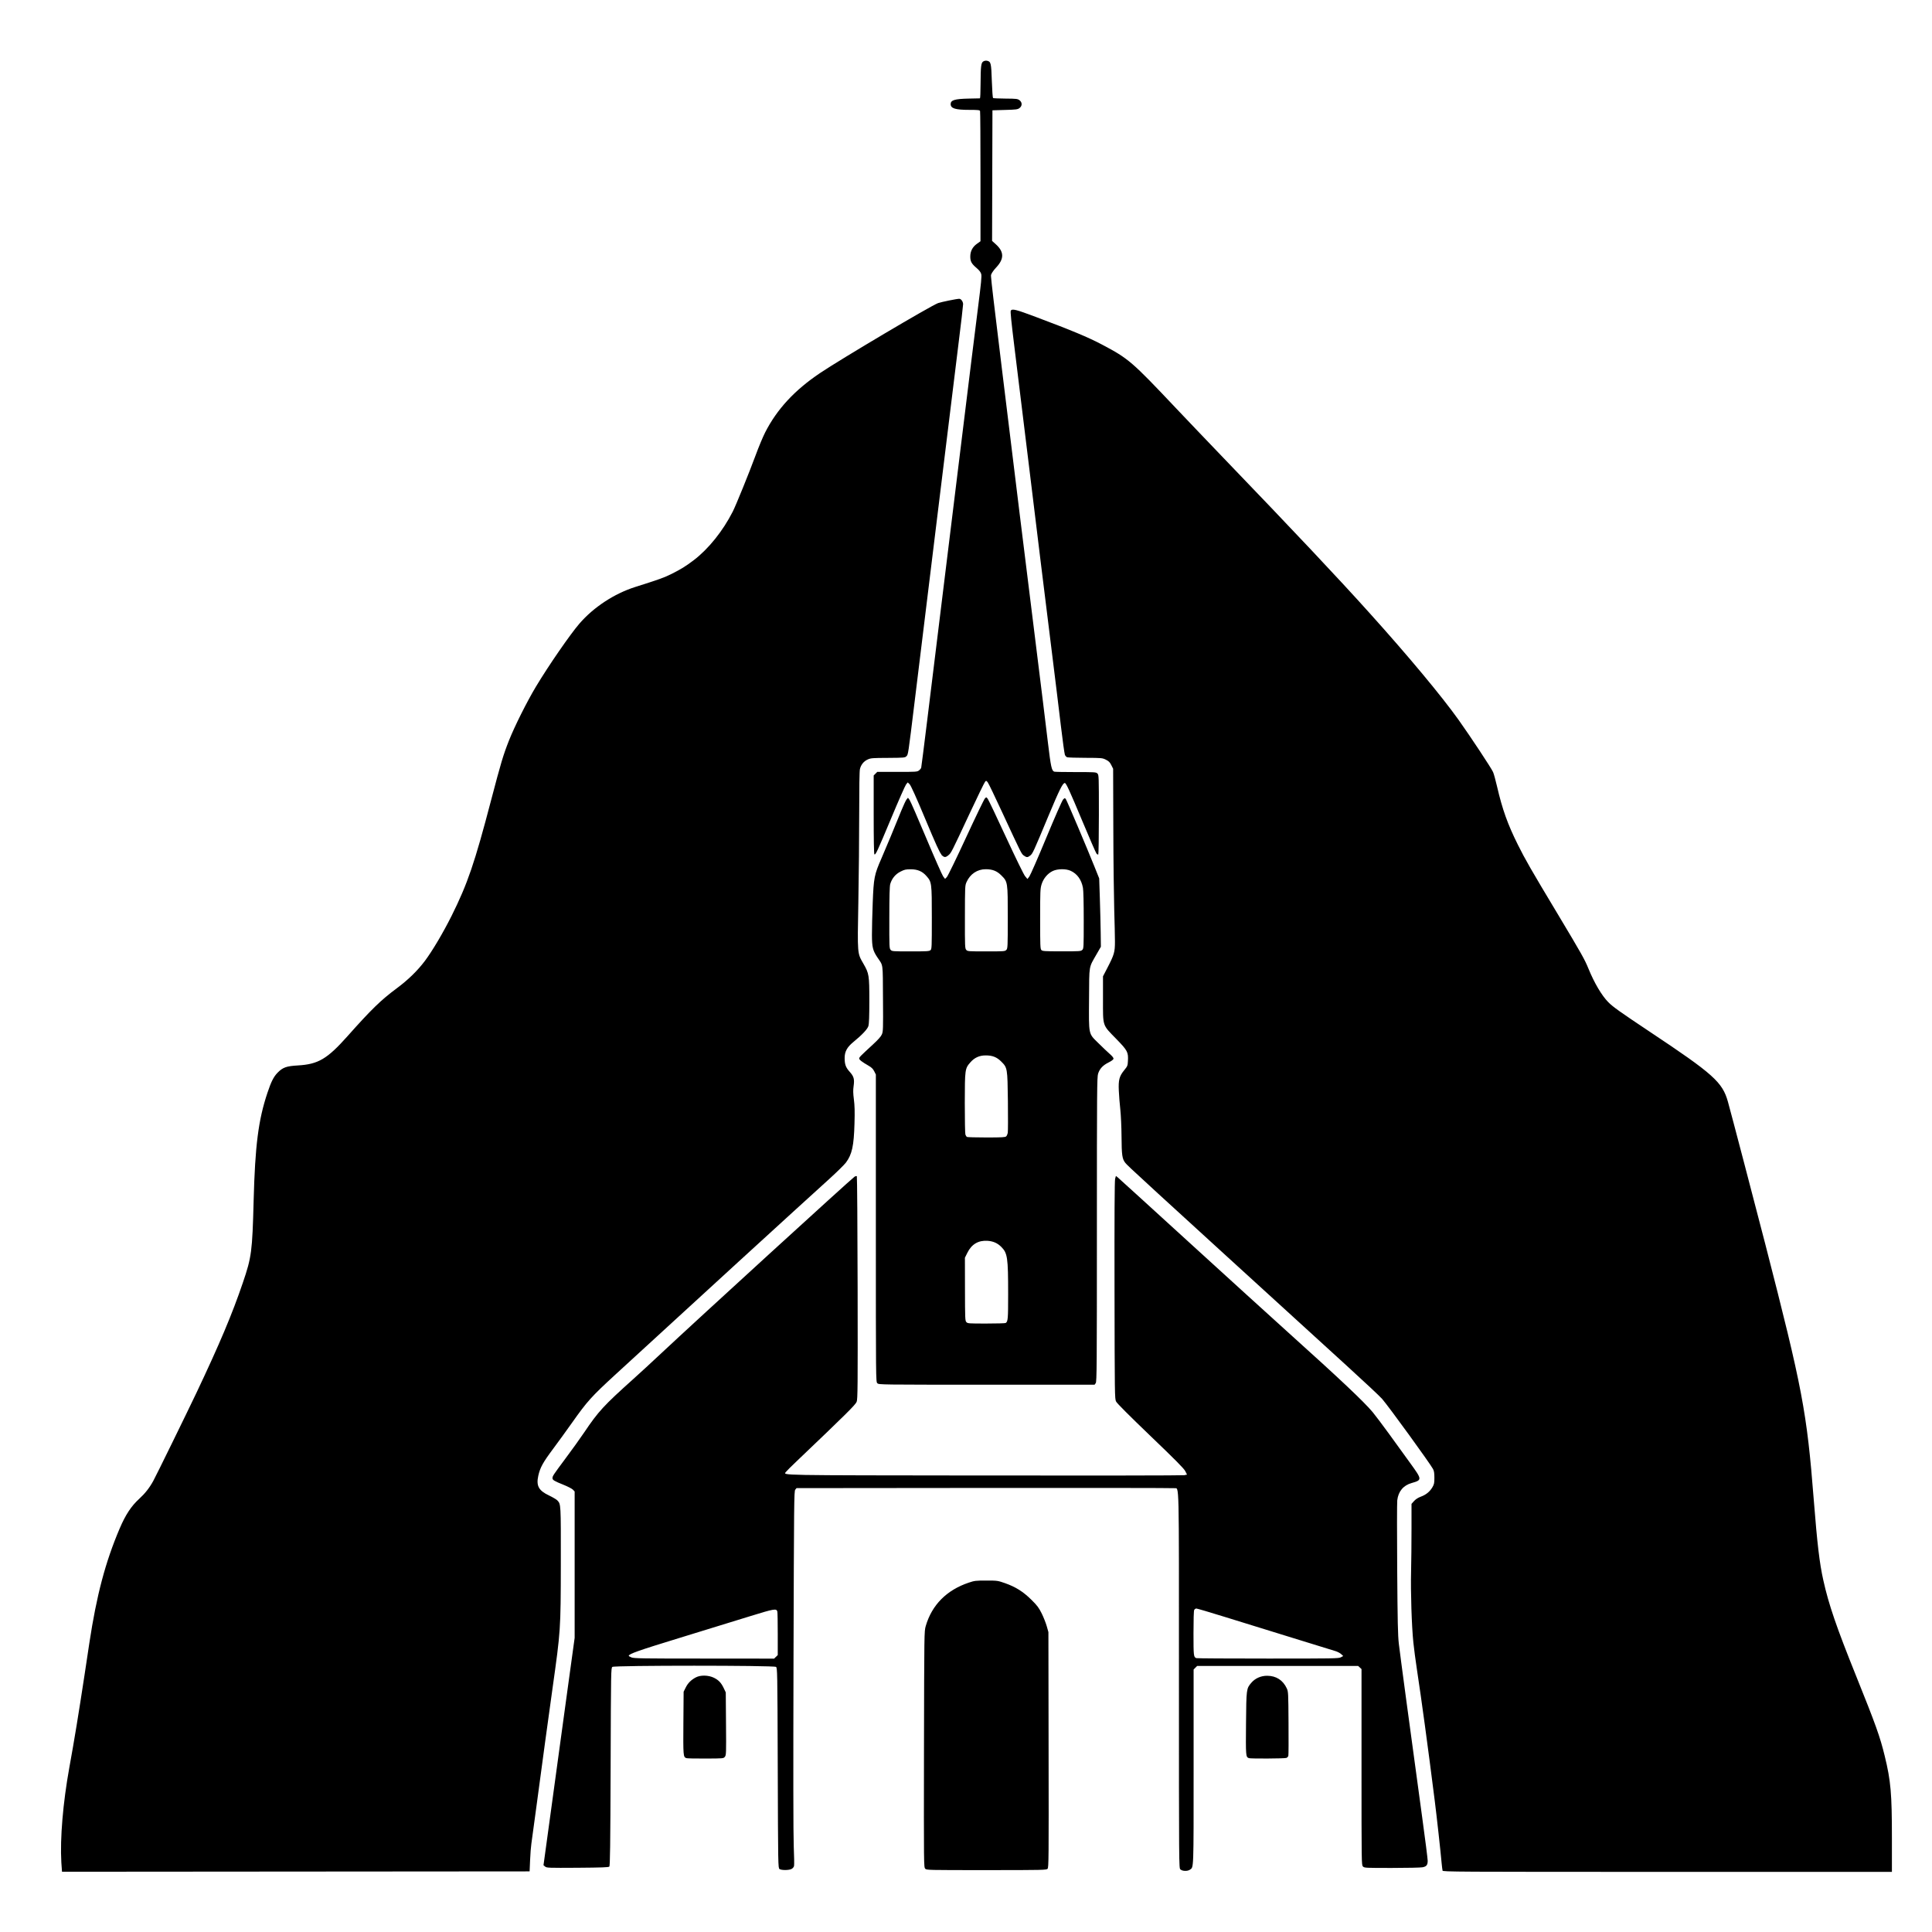 <!-- Generated by IcoMoon.io -->
<svg version="1.1" xmlns="http://www.w3.org/2000/svg" width="32" height="32" viewBox="0 0 32 32">
<title>reykjavik</title>
<path d="M1.016 30.847c-0.023-0.398 0.027-0.987 0.132-1.569 0.084-0.461 0.153-0.885 0.253-1.541 0.017-0.109 0.052-0.345 0.079-0.524 0.12-0.791 0.265-1.34 0.502-1.896 0.097-0.227 0.191-0.371 0.325-0.493 0.096-0.088 0.169-0.181 0.231-0.294 0.052-0.095 0.544-1.1 0.715-1.459 0.384-0.811 0.592-1.303 0.769-1.824 0.145-0.425 0.157-0.516 0.179-1.36 0.024-0.913 0.078-1.336 0.228-1.785 0.062-0.186 0.103-0.267 0.168-0.334 0.087-0.089 0.147-0.11 0.337-0.121 0.338-0.020 0.485-0.107 0.823-0.486 0.394-0.443 0.551-0.596 0.815-0.792 0.189-0.14 0.345-0.293 0.466-0.454 0.125-0.167 0.301-0.465 0.442-0.746 0.266-0.536 0.38-0.868 0.656-1.922 0.16-0.609 0.198-0.738 0.293-0.979 0.094-0.238 0.3-0.649 0.449-0.897 0.211-0.351 0.566-0.865 0.719-1.042 0.236-0.273 0.578-0.497 0.925-0.607 0.395-0.125 0.477-0.154 0.601-0.216 0.157-0.079 0.234-0.126 0.368-0.228 0.244-0.186 0.483-0.484 0.646-0.805 0.054-0.107 0.269-0.636 0.378-0.931 0.051-0.139 0.122-0.309 0.158-0.379 0.195-0.384 0.487-0.7 0.908-0.983 0.349-0.235 1.841-1.119 1.957-1.16 0.055-0.019 0.309-0.071 0.35-0.071 0.031 0 0.064 0.047 0.064 0.090 0 0.023-0.035 0.328-0.079 0.677s-0.206 1.673-0.361 2.941c-0.155 1.268-0.317 2.595-0.361 2.95-0.111 0.908-0.108 0.889-0.138 0.919-0.024 0.024-0.038 0.025-0.305 0.027-0.255 0.001-0.285 0.003-0.335 0.026-0.067 0.030-0.113 0.087-0.13 0.16-0.008 0.034-0.012 0.312-0.012 0.74 0 0.377-0.006 1.033-0.014 1.457-0.016 0.882-0.019 0.847 0.085 1.028 0.092 0.16 0.097 0.189 0.097 0.613 0 0.253-0.005 0.382-0.015 0.416-0.016 0.053-0.102 0.145-0.252 0.268-0.102 0.084-0.142 0.157-0.142 0.262 0 0.107 0.018 0.157 0.084 0.23 0.069 0.077 0.081 0.12 0.064 0.24-0.009 0.064-0.008 0.117 0.005 0.217s0.016 0.199 0.010 0.399c-0.010 0.37-0.041 0.511-0.141 0.646-0.027 0.036-0.15 0.157-0.273 0.269-0.483 0.436-2.341 2.136-3.548 3.245-0.398 0.366-0.463 0.438-0.717 0.797-0.090 0.127-0.231 0.322-0.314 0.433-0.168 0.225-0.214 0.309-0.244 0.443-0.037 0.168 0.005 0.246 0.178 0.328 0.061 0.029 0.123 0.066 0.137 0.081 0.060 0.065 0.059 0.047 0.058 1.052-0.002 1.095-0.003 1.104-0.138 2.065-0.055 0.387-0.184 1.337-0.264 1.938-0.040 0.301-0.079 0.586-0.086 0.632s-0.017 0.168-0.021 0.271l-0.008 0.187-7.745 0.006zM23.893 30.979c-0.003-0.012-0.009-0.056-0.013-0.099-0.021-0.232-0.084-0.801-0.116-1.053-0.116-0.919-0.218-1.666-0.295-2.173-0.023-0.149-0.049-0.35-0.059-0.447-0.028-0.265-0.047-0.847-0.038-1.179 0.004-0.162 0.007-0.48 0.007-0.707v-0.412l0.042-0.047c0.027-0.030 0.066-0.055 0.111-0.072 0.086-0.031 0.15-0.083 0.193-0.156 0.029-0.050 0.033-0.069 0.033-0.159-0-0.077-0.006-0.113-0.023-0.144-0.052-0.096-0.723-1.021-0.842-1.16-0.033-0.039-0.299-0.288-0.591-0.554-3.481-3.174-3.619-3.301-3.663-3.356-0.052-0.066-0.061-0.123-0.063-0.444-0.001-0.149-0.010-0.347-0.020-0.439s-0.022-0.234-0.025-0.314c-0.008-0.177 0.008-0.239 0.091-0.34 0.052-0.064 0.056-0.073 0.060-0.15 0.008-0.147-0.005-0.173-0.193-0.366-0.234-0.24-0.22-0.199-0.22-0.662v-0.375l0.070-0.135c0.116-0.224 0.128-0.264 0.128-0.441 0-0.084-0.006-0.323-0.012-0.532s-0.014-0.819-0.015-1.355l-0.003-0.975-0.030-0.060c-0.024-0.048-0.042-0.066-0.090-0.090-0.059-0.029-0.067-0.030-0.337-0.031-0.152-0-0.288-0.005-0.303-0.009s-0.032-0.023-0.039-0.041c-0.007-0.018-0.038-0.236-0.067-0.484s-0.095-0.782-0.145-1.186c-0.175-1.41-0.2-1.611-0.373-3.034-0.096-0.788-0.208-1.703-0.249-2.033-0.055-0.447-0.071-0.605-0.062-0.62 0.023-0.035 0.083-0.020 0.413 0.104 0.597 0.224 0.866 0.336 1.097 0.458 0.441 0.233 0.49 0.275 1.227 1.055 0.169 0.179 0.521 0.547 0.782 0.819 1.178 1.225 1.893 1.983 2.426 2.576 0.644 0.715 1.192 1.374 1.473 1.768 0.199 0.28 0.543 0.8 0.57 0.863 0.013 0.030 0.042 0.135 0.065 0.235 0.089 0.385 0.176 0.627 0.346 0.969 0.123 0.246 0.207 0.394 0.66 1.148 0.399 0.666 0.445 0.748 0.509 0.904 0.097 0.238 0.219 0.444 0.328 0.555 0.075 0.077 0.203 0.167 0.683 0.487 1.060 0.705 1.208 0.837 1.299 1.163 0.053 0.189 0.448 1.697 0.617 2.351 0.618 2.402 0.69 2.78 0.805 4.246 0.057 0.723 0.095 1.048 0.158 1.328 0.089 0.402 0.218 0.778 0.543 1.585 0.323 0.802 0.397 1.008 0.474 1.326 0.101 0.412 0.119 0.624 0.119 1.356l0 0.563h-3.719c-3.532 0-3.72-0.001-3.725-0.021zM19.551 30.964c-0.024-0.024-0.024-0.040-0.024-3.131 0-3.432 0.006-3.169-0.075-3.184-0.021-0.004-1.439-0.005-3.149-0.004l-3.11 0.003-0.021 0.026c-0.020 0.024-0.021 0.187-0.029 2.823-0.005 1.821-0.004 2.898 0.004 3.086 0.007 0.159 0.009 0.304 0.005 0.322-0.004 0.020-0.021 0.040-0.042 0.051-0.044 0.023-0.168 0.023-0.199 0.001-0.023-0.017-0.024-0.051-0.029-1.674s-0.007-1.658-0.029-1.674c-0.035-0.026-2.675-0.026-2.71 0-0.023 0.017-0.024 0.051-0.029 1.655-0.005 1.321-0.009 1.641-0.022 1.653s-0.127 0.016-0.525 0.019c-0.484 0.003-0.511 0.002-0.537-0.019l-0.028-0.023 0.112-0.817c0.061-0.45 0.127-0.934 0.147-1.076s0.085-0.622 0.146-1.066l0.111-0.807v-2.424l-0.028-0.030c-0.015-0.016-0.086-0.053-0.156-0.081-0.154-0.062-0.183-0.079-0.183-0.11 0-0.035 0.011-0.051 0.216-0.327 0.105-0.14 0.243-0.333 0.308-0.429 0.237-0.352 0.322-0.444 0.82-0.891 0.1-0.089 0.305-0.279 0.457-0.421 0.578-0.542 3.156-2.897 3.202-2.925 0.016-0.010 0.033-0.013 0.038-0.008s0.011 0.837 0.013 1.848c0.003 1.653 0.001 1.843-0.016 1.888-0.019 0.049-0.173 0.202-0.987 0.978-0.093 0.088-0.176 0.171-0.185 0.184-0.041 0.058-0.2 0.055 3.285 0.059 1.798 0.002 3.289-0 3.314-0.005l0.045-0.010-0.029-0.057c-0.022-0.044-0.162-0.185-0.576-0.582-0.354-0.34-0.555-0.541-0.57-0.571-0.023-0.045-0.023-0.098-0.026-1.845-0.002-1.239 0.001-1.813 0.010-1.845l0.013-0.047 0.029 0.023c0.016 0.013 0.548 0.497 1.182 1.076s1.378 1.255 1.653 1.503c0.851 0.766 1.244 1.137 1.39 1.312 0.041 0.050 0.164 0.212 0.272 0.361s0.266 0.367 0.351 0.485c0.196 0.271 0.197 0.276 0.020 0.327-0.137 0.039-0.22 0.139-0.237 0.286-0.005 0.042-0.005 0.555-0.001 1.141 0.006 0.875 0.011 1.096 0.027 1.234 0.025 0.21 0.171 1.298 0.387 2.877 0.050 0.364 0.091 0.687 0.091 0.717 0 0.071-0.019 0.096-0.085 0.109-0.029 0.006-0.258 0.011-0.508 0.011-0.439 0-0.455-0-0.479-0.024s-0.024-0.040-0.024-1.647v-1.623l-0.056-0.052h-2.666l-0.059 0.059v1.614c0 1.749 0.003 1.656-0.063 1.703-0.039 0.027-0.124 0.024-0.154-0.005zM12.852 27.443l0.030-0.030-0-0.347c-0-0.191-0.003-0.359-0.007-0.374-0.014-0.053-0.050-0.047-0.46 0.080-0.216 0.067-0.737 0.227-1.156 0.356-0.689 0.211-0.844 0.266-0.845 0.298-0 0.004 0.020 0.016 0.045 0.026 0.040 0.017 0.184 0.019 1.204 0.019l1.159 0.001 0.030-0.030zM22.209 27.45l0.039-0.021-0.033-0.031c-0.018-0.017-0.061-0.040-0.094-0.050s-0.353-0.109-0.71-0.219c-0.358-0.11-0.858-0.265-1.112-0.344s-0.472-0.143-0.484-0.143c-0.012 0-0.028 0.011-0.035 0.023-0.008 0.015-0.012 0.16-0.012 0.389 0 0.376 0.002 0.394 0.048 0.41 0.010 0.004 0.544 0.007 1.186 0.007 1.089 0 1.171-0.001 1.207-0.021zM15.325 30.951c-0.024-0.024-0.024-0.030-0.021-1.977 0.004-1.952 0.004-1.953 0.029-2.041 0.102-0.351 0.347-0.597 0.714-0.72 0.095-0.032 0.116-0.034 0.289-0.034 0.184-0 0.189 0.001 0.31 0.043 0.178 0.063 0.3 0.14 0.437 0.275 0.099 0.098 0.123 0.131 0.172 0.229 0.031 0.063 0.068 0.158 0.083 0.211l0.027 0.096 0.003 1.949c0.003 1.809 0.002 1.951-0.017 1.971s-0.062 0.022-1.012 0.022c-0.979 0-0.992-0-1.016-0.024zM11.365 29.119c-0.048-0.018-0.050-0.040-0.046-0.579l0.004-0.52 0.034-0.068c0.037-0.075 0.089-0.127 0.168-0.169s0.21-0.038 0.3 0.006c0.079 0.039 0.121 0.084 0.165 0.177l0.031 0.066 0.004 0.519c0.004 0.493 0.003 0.52-0.019 0.547-0.023 0.028-0.024 0.028-0.32 0.029-0.164 0.001-0.308-0.002-0.32-0.007zM20.683 29.119c-0.049-0.018-0.050-0.039-0.045-0.573 0.005-0.572 0.006-0.578 0.088-0.674 0.063-0.074 0.16-0.117 0.264-0.116 0.148 0.001 0.261 0.074 0.323 0.209 0.025 0.054 0.026 0.074 0.029 0.573 0.002 0.285 0.001 0.529-0.003 0.544s-0.019 0.030-0.034 0.035c-0.035 0.011-0.593 0.014-0.623 0.003zM14.531 22.91c-0.024-0.024-0.024-0.040-0.024-2.568v-2.544l-0.027-0.054c-0.020-0.040-0.044-0.064-0.093-0.092-0.111-0.064-0.156-0.099-0.156-0.12s0.020-0.041 0.222-0.227c0.089-0.082 0.138-0.136 0.153-0.171 0.021-0.048 0.023-0.084 0.019-0.596-0.004-0.608 0.006-0.533-0.091-0.678-0.078-0.116-0.091-0.172-0.092-0.373-0-0.099 0.005-0.34 0.013-0.536 0.016-0.411 0.026-0.463 0.143-0.73 0.071-0.163 0.224-0.53 0.33-0.793 0.035-0.086 0.074-0.17 0.087-0.186l0.024-0.029 0.026 0.035c0.014 0.019 0.138 0.303 0.275 0.63s0.264 0.613 0.281 0.637l0.032 0.042 0.029-0.029c0.016-0.016 0.159-0.31 0.318-0.654s0.3-0.636 0.313-0.649c0.024-0.024 0.024-0.024 0.047 0.006 0.013 0.017 0.149 0.302 0.302 0.634 0.163 0.351 0.295 0.623 0.318 0.649l0.038 0.045 0.031-0.041c0.017-0.023 0.144-0.312 0.281-0.643 0.141-0.34 0.262-0.615 0.278-0.632 0.028-0.029 0.028-0.029 0.046-0.006 0.018 0.024 0.345 0.796 0.477 1.125l0.075 0.187 0.011 0.331c0.006 0.182 0.012 0.437 0.014 0.566l0.003 0.235-0.069 0.12c-0.135 0.236-0.123 0.171-0.127 0.739-0.004 0.612-0.013 0.572 0.153 0.736 0.064 0.063 0.147 0.143 0.186 0.177 0.047 0.041 0.069 0.069 0.066 0.084-0.002 0.013-0.035 0.038-0.082 0.061-0.094 0.047-0.146 0.102-0.173 0.185-0.018 0.057-0.020 0.269-0.020 2.58 0 2.26-0.002 2.521-0.019 2.545l-0.019 0.027h-1.787c-1.771 0-1.787-0-1.811-0.024zM16.657 21.913c0.038-0.025 0.041-0.065 0.041-0.481-0-0.607-0.011-0.676-0.114-0.78-0.062-0.062-0.132-0.093-0.224-0.1-0.155-0.011-0.267 0.055-0.338 0.199l-0.040 0.081 0.001 0.521c0.001 0.487 0.002 0.522 0.023 0.545s0.036 0.024 0.33 0.024c0.169-0 0.314-0.004 0.321-0.009zM16.666 18.822c0.010-0.010 0.022-0.038 0.026-0.061s0.005-0.258 0.002-0.52c-0.007-0.553-0.008-0.556-0.111-0.659-0.073-0.073-0.146-0.102-0.259-0.101-0.102 0-0.183 0.037-0.25 0.113-0.092 0.105-0.093 0.115-0.094 0.675-0 0.271 0.004 0.507 0.010 0.523s0.017 0.034 0.024 0.039c0.008 0.005 0.153 0.009 0.323 0.009 0.262 0 0.312-0.003 0.328-0.018zM15.412 15.738c0.021-0.019 0.022-0.051 0.022-0.534 0-0.582-0.002-0.595-0.089-0.694-0.069-0.079-0.147-0.112-0.262-0.112-0.081-0-0.102 0.005-0.169 0.039-0.084 0.043-0.142 0.114-0.169 0.206-0.010 0.035-0.015 0.199-0.015 0.557-0.001 0.483 0 0.509 0.022 0.533s0.033 0.025 0.33 0.025c0.269 0 0.31-0.002 0.329-0.020zM16.669 15.733c0.021-0.024 0.023-0.053 0.023-0.533 0-0.592 0-0.594-0.107-0.701-0.073-0.073-0.146-0.102-0.259-0.102-0.138 0-0.257 0.079-0.316 0.211-0.027 0.059-0.027 0.067-0.028 0.58-0.001 0.494 0.001 0.521 0.022 0.545s0.033 0.025 0.332 0.025c0.298 0 0.31-0.001 0.332-0.025zM17.926 15.734c0.023-0.023 0.024-0.040 0.024-0.491 0-0.286-0.005-0.495-0.013-0.538-0.025-0.135-0.096-0.233-0.204-0.282-0.079-0.036-0.215-0.034-0.295 0.003-0.085 0.040-0.156 0.124-0.186 0.221-0.022 0.072-0.024 0.112-0.024 0.572 0 0.443 0.002 0.497 0.020 0.516s0.045 0.022 0.337 0.022c0.301 0 0.318-0.001 0.341-0.024zM15.593 14.153c-0.029-0.030-0.093-0.171-0.267-0.587-0.149-0.357-0.24-0.558-0.26-0.577l-0.031-0.030-0.027 0.033c-0.015 0.018-0.127 0.272-0.249 0.565-0.229 0.547-0.256 0.606-0.276 0.594-0.008-0.005-0.012-0.244-0.012-0.657v-0.65l0.059-0.059h0.33c0.313 0 0.332-0.001 0.361-0.024 0.017-0.013 0.034-0.034 0.037-0.045s0.047-0.359 0.098-0.773c0.050-0.414 0.153-1.254 0.229-1.866s0.23-1.869 0.343-2.793c0.113-0.924 0.235-1.909 0.271-2.19 0.052-0.408 0.063-0.519 0.053-0.555-0.009-0.032-0.032-0.062-0.079-0.102-0.082-0.070-0.102-0.107-0.102-0.188 0-0.088 0.037-0.159 0.11-0.211l0.059-0.042v-1.069c0-0.588-0.003-1.078-0.007-1.088-0.006-0.016-0.033-0.019-0.172-0.019-0.239-0-0.315-0.024-0.315-0.096 0-0.065 0.066-0.086 0.295-0.091 0.099-0.002 0.185-0.004 0.19-0.004s0.010-0.102 0.010-0.226c0.002-0.311 0.008-0.365 0.048-0.387 0.019-0.011 0.043-0.014 0.063-0.009 0.061 0.015 0.066 0.040 0.076 0.336 0.005 0.154 0.014 0.277 0.020 0.281s0.1 0.008 0.208 0.009c0.18 0.001 0.199 0.004 0.23 0.027 0.047 0.035 0.047 0.095 0 0.13-0.031 0.023-0.055 0.026-0.241 0.031l-0.207 0.006-0.006 2.163 0.062 0.056c0.138 0.124 0.14 0.241 0.007 0.383-0.039 0.041-0.075 0.092-0.081 0.112-0.013 0.045-0.049-0.257 0.47 3.98 0.040 0.324 0.151 1.221 0.247 1.992s0.196 1.58 0.221 1.796c0.047 0.391 0.061 0.456 0.103 0.472 0.011 0.004 0.171 0.007 0.356 0.007 0.32 0 0.337 0.001 0.36 0.024s0.024 0.040 0.024 0.679c0 0.361-0.005 0.658-0.010 0.662s-0.019-0.003-0.029-0.014c-0.010-0.011-0.117-0.256-0.237-0.544-0.208-0.498-0.267-0.626-0.288-0.626-0.035 0-0.089 0.109-0.271 0.544-0.252 0.605-0.262 0.626-0.303 0.658-0.042 0.033-0.059 0.033-0.105 0-0.040-0.029-0.036-0.021-0.364-0.728-0.114-0.246-0.218-0.463-0.232-0.482-0.023-0.031-0.027-0.033-0.044-0.016-0.011 0.010-0.129 0.254-0.264 0.542-0.3 0.642-0.299 0.639-0.345 0.678-0.049 0.041-0.071 0.040-0.118-0.008z"></path>
</svg>
